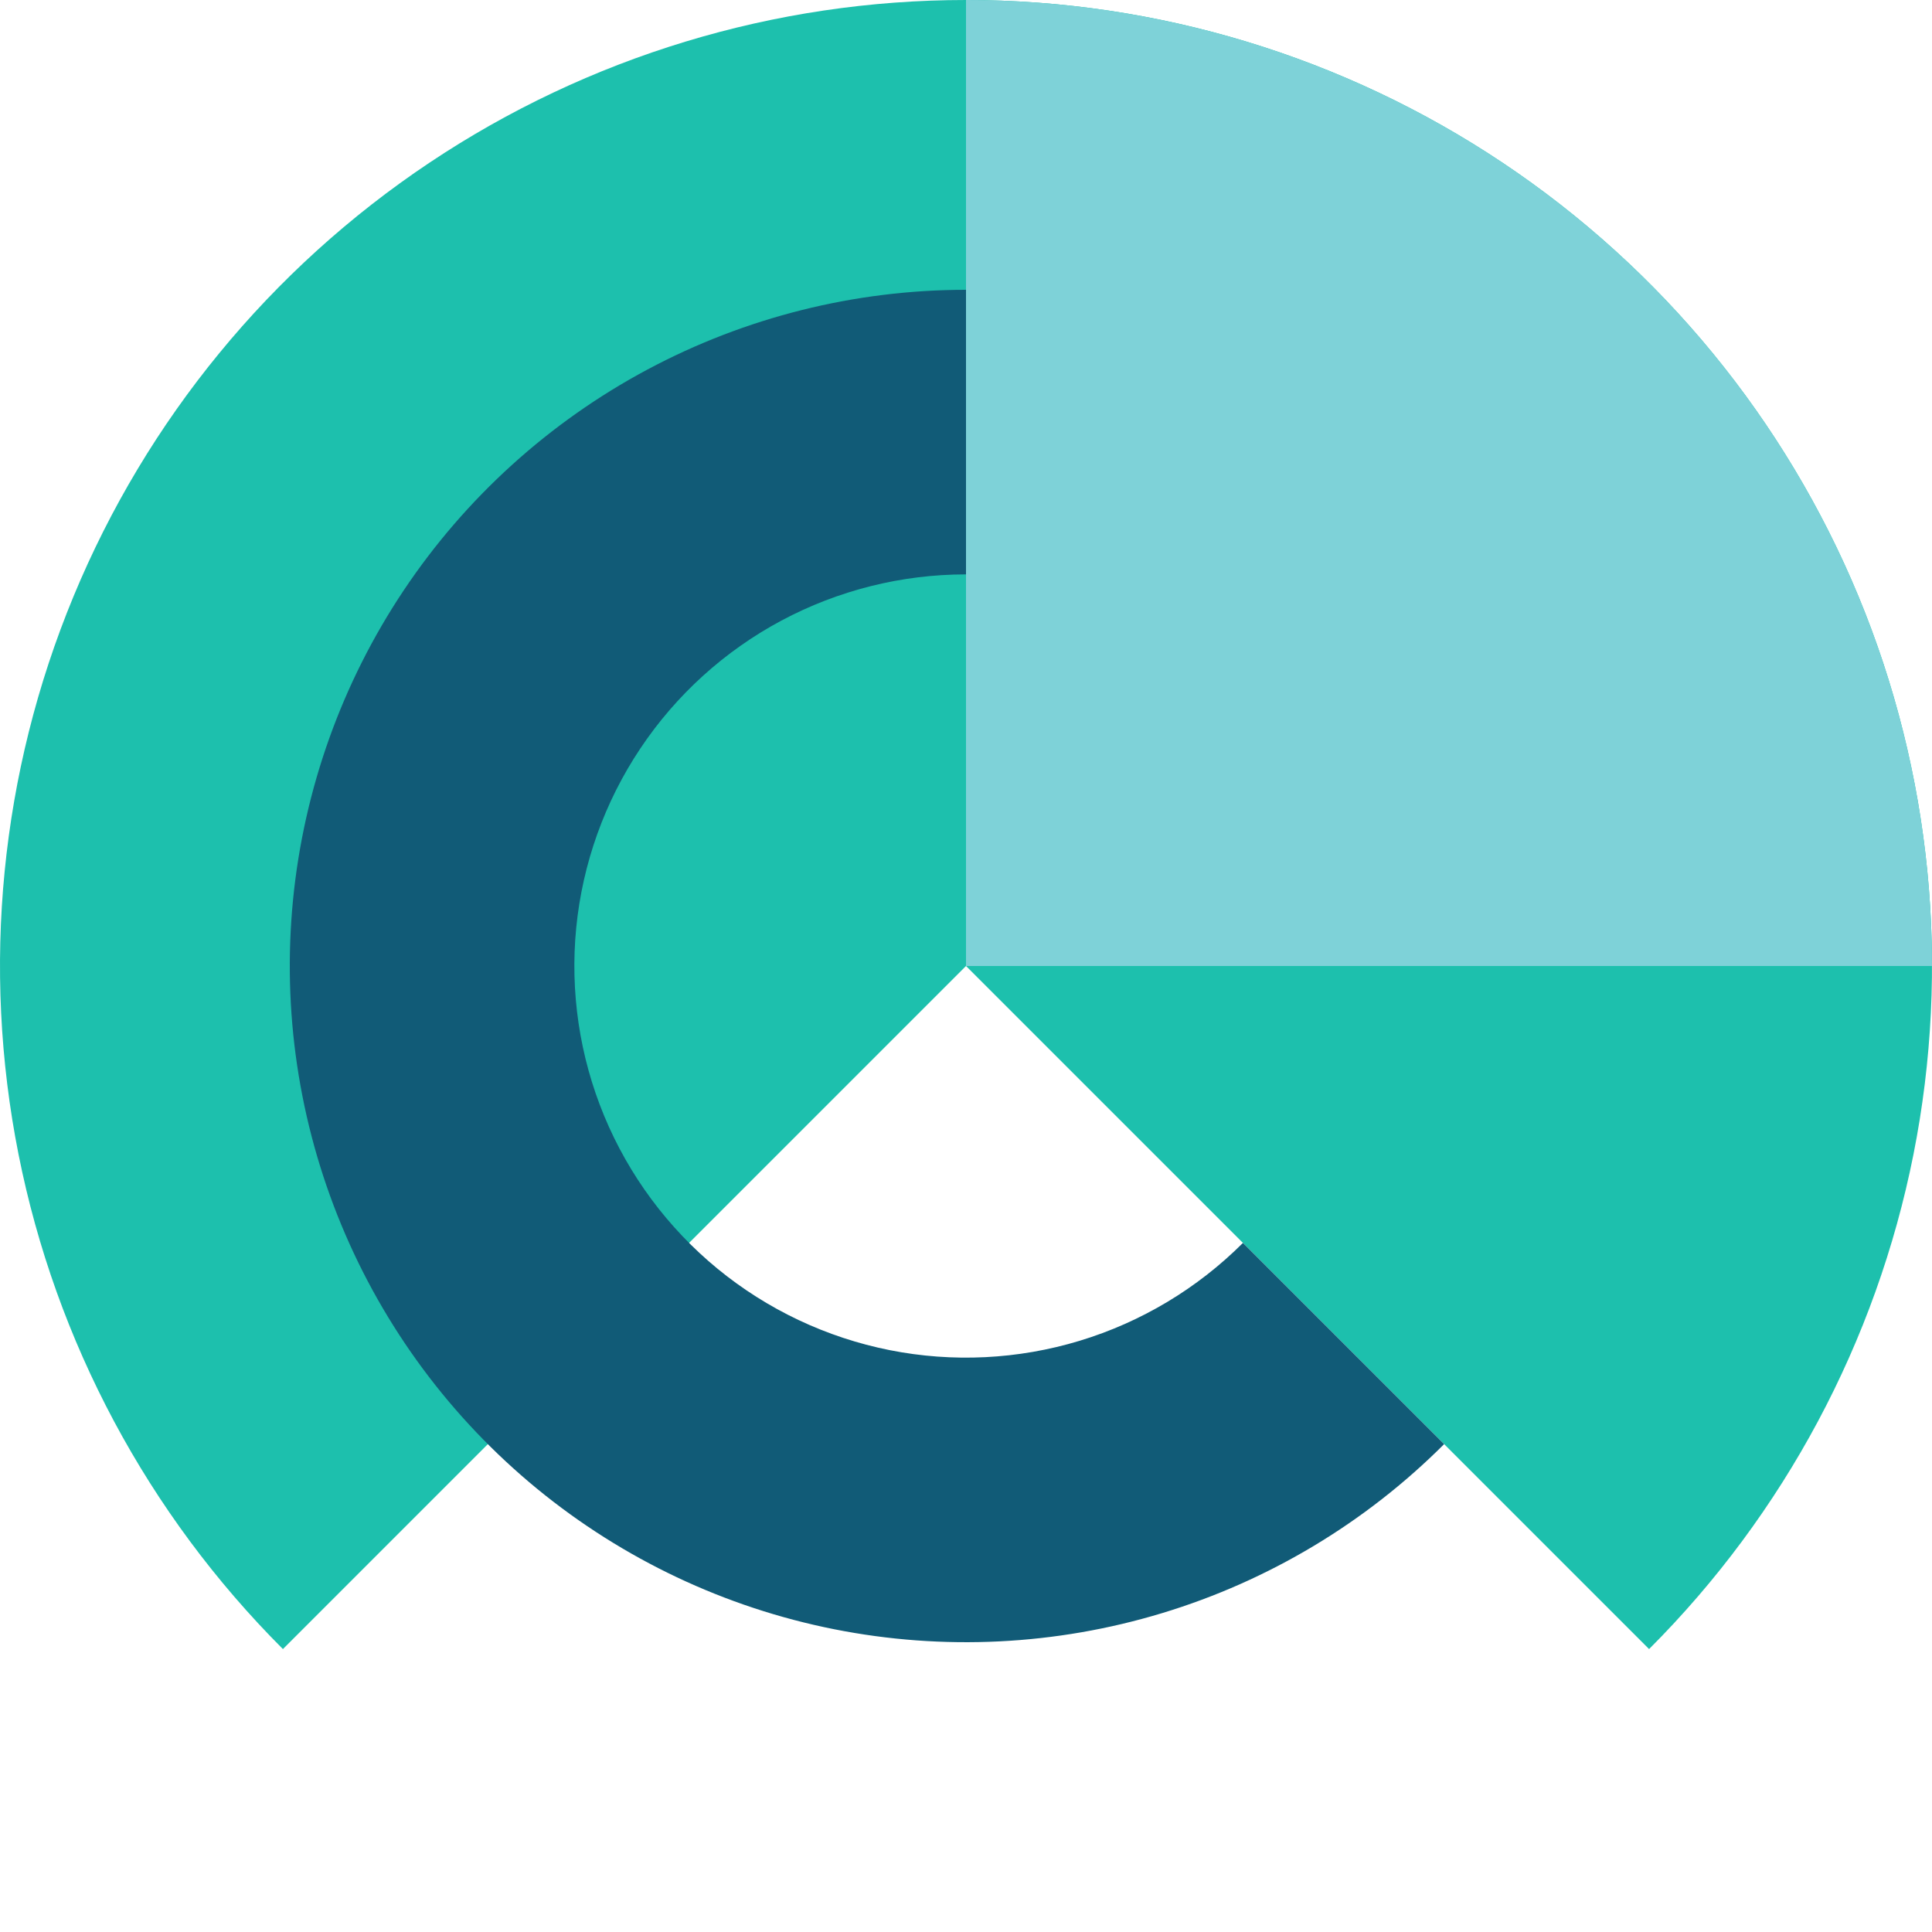 <svg width="50" height="50" viewBox="0 0 50 50" fill="none" xmlns="http://www.w3.org/2000/svg">
<g clip-path="url(#clip0_2_389)">
<path d="M7.322 42.678C3.826 39.181 1.445 34.727 0.48 29.877C-0.484 25.028 0.011 20.001 1.903 15.433C3.795 10.865 6.999 6.96 11.111 4.213C15.222 1.466 20.055 -5.8963e-08 25 0C29.945 5.8963e-08 34.778 1.466 38.889 4.213C43.001 6.96 46.205 10.865 48.097 15.433C49.989 20.001 50.484 25.028 49.52 29.877C48.555 34.727 46.174 39.181 42.678 42.678L25 25L7.322 42.678Z" fill="#1DC0AD"/>
<path d="M50 25C50 21.717 49.353 18.466 48.097 15.433C46.841 12.4 44.999 9.644 42.678 7.322C40.356 5.001 37.6 3.159 34.567 1.903C31.534 0.647 28.283 -5.34875e-07 25 0V25H50Z" fill="#7ED2D8"/>
<path d="M37.374 37.374C35.339 39.409 32.834 40.911 30.08 41.746C27.326 42.582 24.409 42.725 21.586 42.164C18.763 41.602 16.123 40.353 13.898 38.528C11.674 36.702 9.933 34.356 8.832 31.697C7.731 29.038 7.302 26.149 7.584 23.285C7.866 20.421 8.85 17.67 10.449 15.277C12.048 12.885 14.213 10.923 16.751 9.566C19.289 8.21 22.122 7.5 25 7.5V14.865C23.333 14.865 21.692 15.276 20.222 16.061C18.752 16.847 17.499 17.983 16.573 19.369C15.647 20.755 15.077 22.348 14.913 24.007C14.75 25.665 14.998 27.339 15.636 28.879C16.274 30.419 17.282 31.777 18.57 32.835C19.859 33.892 21.388 34.615 23.023 34.941C24.657 35.266 26.347 35.183 27.942 34.699C29.537 34.215 30.988 33.345 32.167 32.167L37.374 37.374Z" fill="#115B77"/>
</g>
<defs>
<clipPath id="clip0_2_389">
<rect width="50" height="50" fill="white"/>
</clipPath>
</defs>
</svg>
